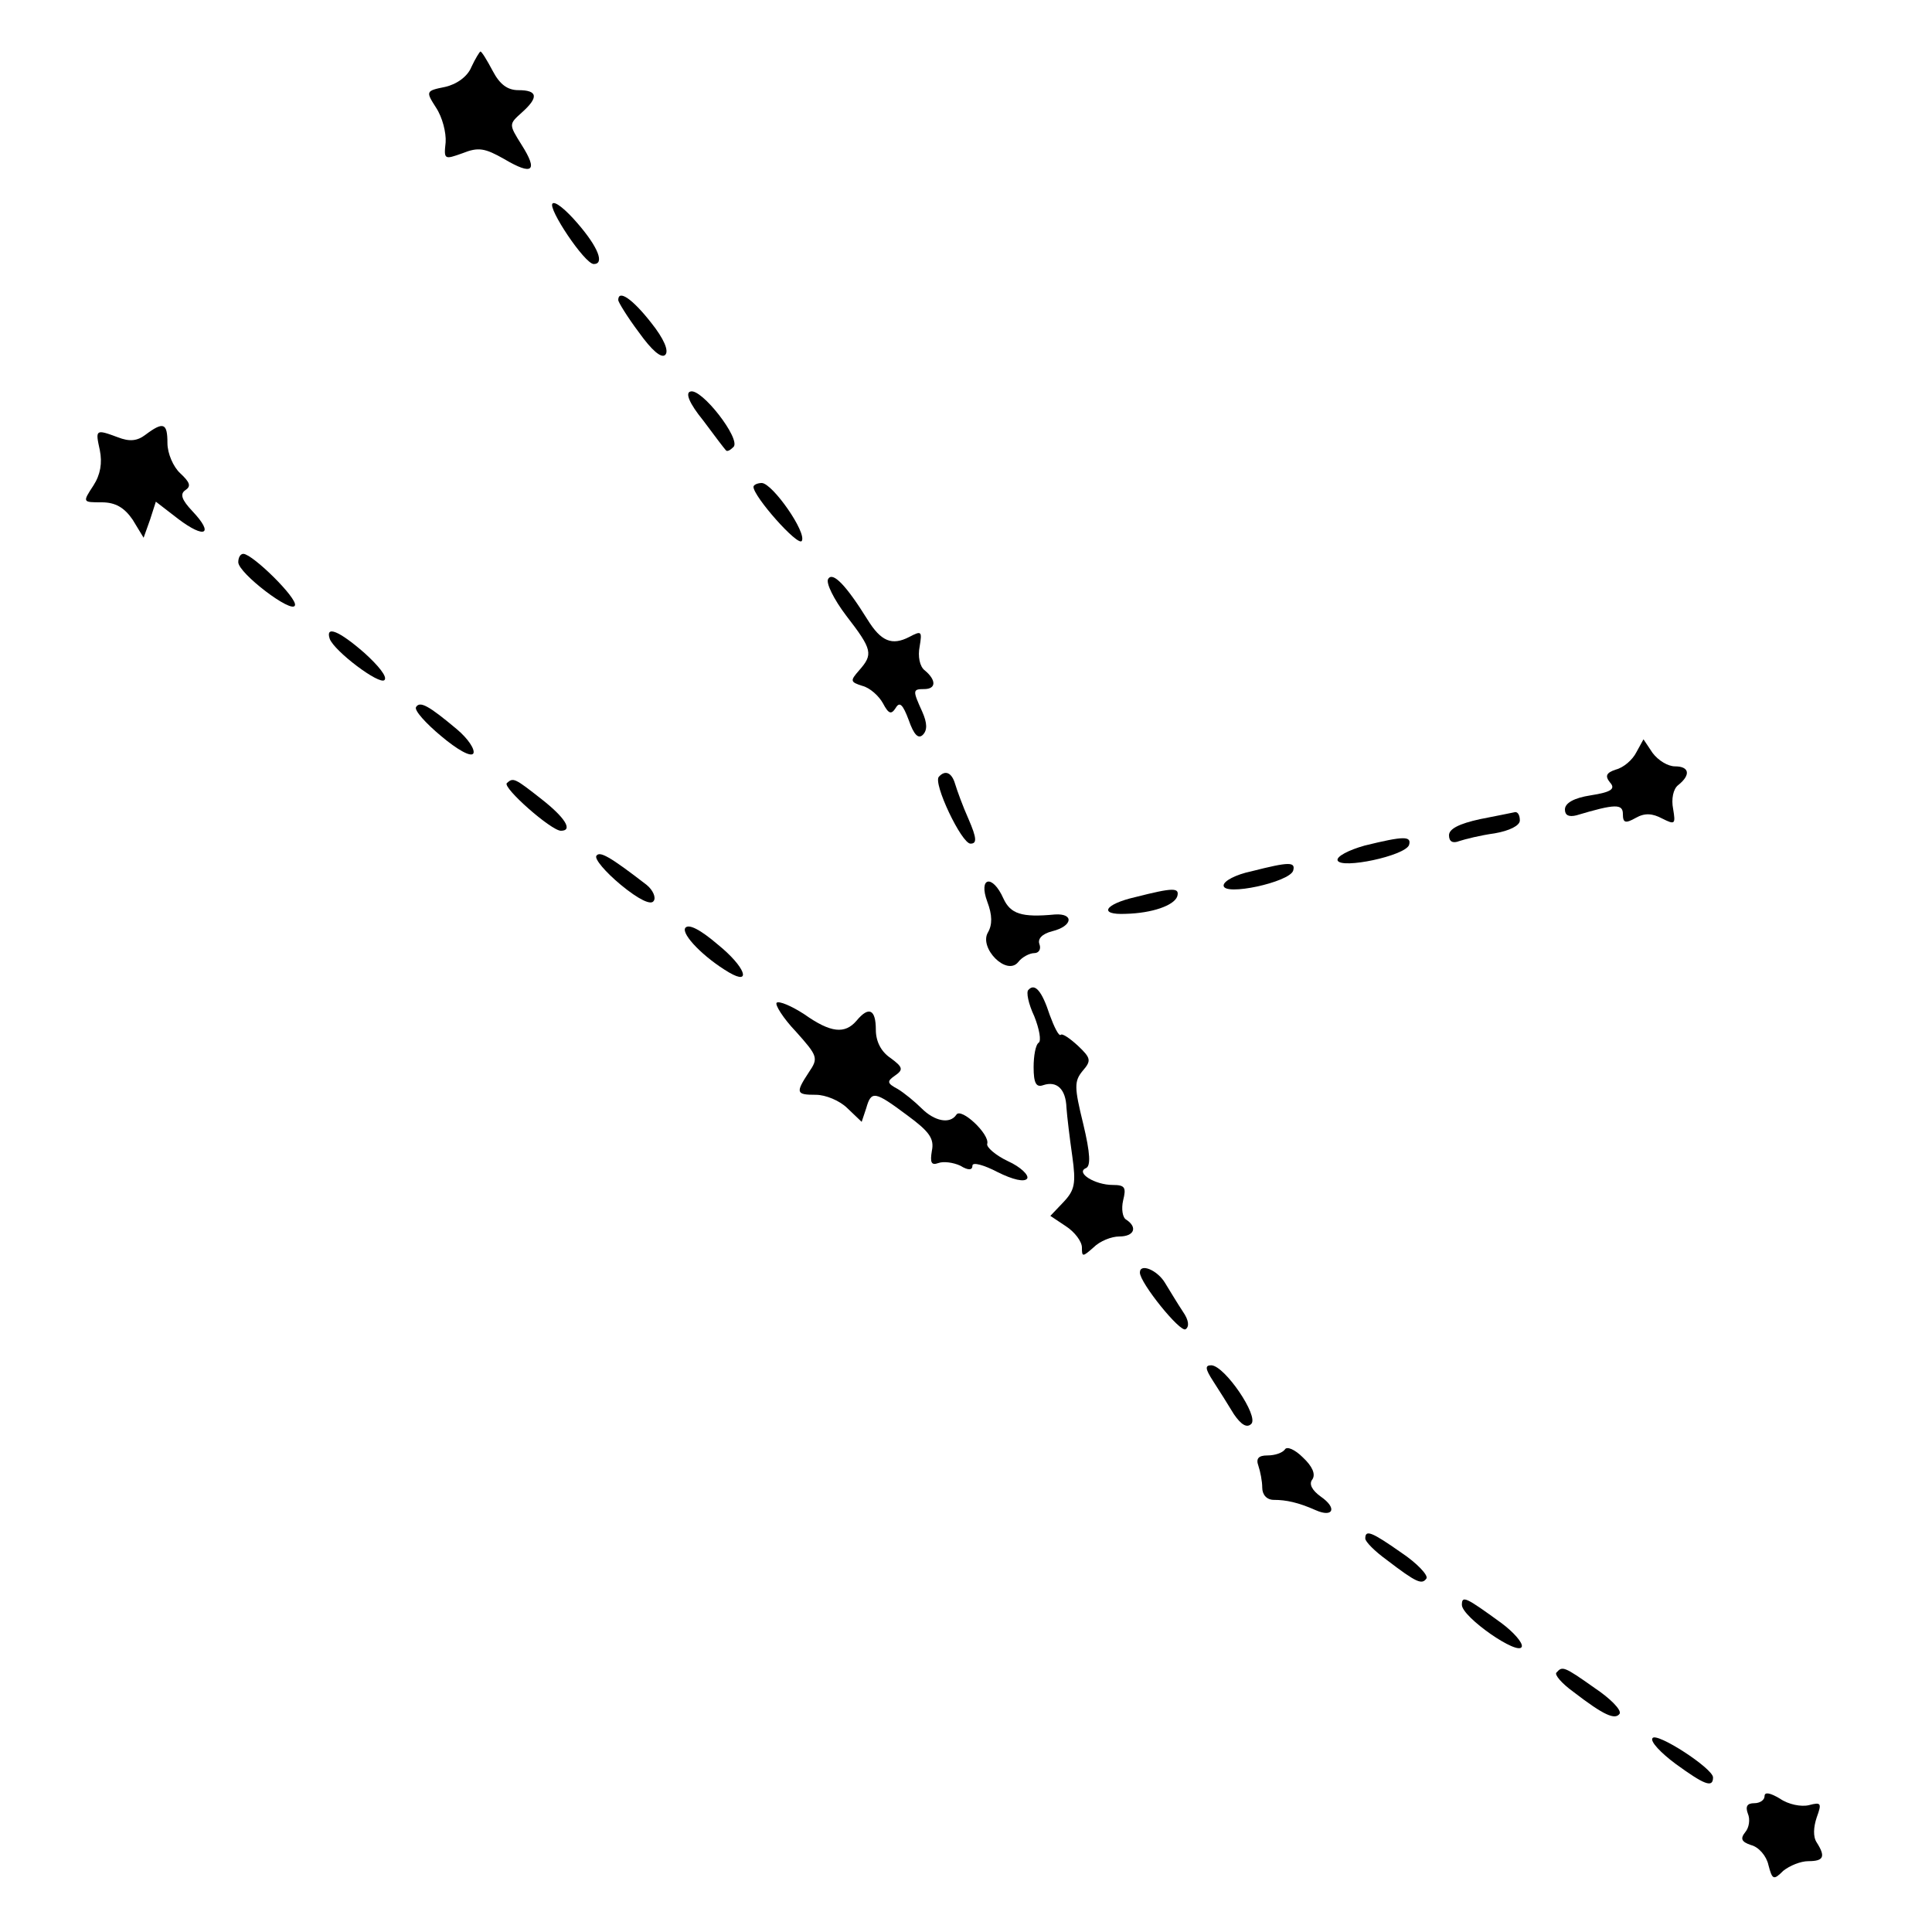 <?xml version="1.0" standalone="no"?>
<!DOCTYPE svg PUBLIC "-//W3C//DTD SVG 20010904//EN"
 "http://www.w3.org/TR/2001/REC-SVG-20010904/DTD/svg10.dtd">
<svg version="1.0" xmlns="http://www.w3.org/2000/svg"
 width="300pt" height="300pt" viewBox="0 0 300 300"
 preserveAspectRatio="xMidYMid meet">

<g transform="translate(0,300) scale(0.1,-0.1)"
fill="#000000" stroke="none">
<path d="M732 2896 c-6 -15 -23 -27 -41 -31 -30 -6 -30 -7 -14 -32 10 -15 16
-39 15 -54 -3 -27 -2 -27 26 -17 25 10 35 8 65 -9 44 -26 53 -19 27 22 -20 32
-20 32 0 50 27 24 25 35 -5 35 -17 0 -29 9 -40 30 -9 17 -17 30 -19 30 -1 0
-8 -11 -14 -24z"/>
<path d="M858 2684 c-8 -7 50 -94 64 -94 17 0 7 26 -25 63 -18 21 -35 35 -39
31z"/>
<path d="M960 2534 c0 -3 14 -26 32 -50 20 -28 35 -41 41 -35 6 6 -2 25 -22
50 -29 37 -51 52 -51 35z"/>
<path d="M1072 2392 c-8 -2 -2 -18 20 -45 17 -23 33 -44 35 -46 2 -3 7 0 12 5
12 12 -50 92 -67 86z"/>
<path d="M226 2325 c-13 -10 -25 -11 -43 -4 -35 13 -35 12 -28 -20 4 -20 1
-38 -10 -55 -17 -26 -17 -26 13 -26 21 0 35 -8 48 -27 l17 -28 10 28 9 28 35
-27 c41 -31 56 -24 22 12 -17 18 -20 27 -11 33 9 6 7 12 -8 26 -11 10 -20 31
-20 47 0 31 -6 34 -34 13z"/>
<path d="M1170 2244 c0 -15 69 -93 75 -84 8 13 -45 89 -62 90 -7 0 -13 -3 -13
-6z"/>
<path d="M370 2127 c0 -17 84 -81 88 -67 4 11 -65 79 -80 80 -5 0 -8 -6 -8
-13z"/>
<path d="M1286 2101 c-4 -6 9 -32 28 -57 41 -53 42 -60 20 -85 -14 -16 -14
-18 5 -24 12 -3 26 -16 32 -27 9 -17 13 -18 20 -7 6 10 11 5 20 -19 8 -23 15
-30 22 -23 7 7 7 18 -1 36 -15 33 -15 35 3 35 19 0 19 14 1 29 -8 6 -11 22 -8
37 4 24 3 25 -16 15 -27 -14 -44 -7 -65 27 -33 53 -54 75 -61 63z"/>
<path d="M512 2008 c7 -19 77 -72 85 -64 5 5 -10 23 -31 42 -40 35 -61 43 -54
22z"/>
<path d="M646 1902 c-3 -5 15 -25 39 -45 25 -21 46 -33 50 -27 3 6 -8 23 -26
38 -43 36 -57 44 -63 34z"/>
<path d="M2541 1832 c-6 -12 -20 -24 -32 -27 -15 -5 -17 -10 -9 -20 9 -10 2
-15 -30 -20 -26 -4 -40 -12 -40 -22 0 -9 6 -12 18 -9 60 18 72 18 72 2 0 -14
4 -15 20 -6 14 8 26 7 41 -1 20 -10 21 -9 17 15 -3 15 0 31 8 37 20 16 17 29
-5 29 -11 0 -26 9 -35 21 l-14 21 -11 -20z"/>
<path d="M1458 1794 c-10 -9 35 -104 49 -104 10 0 10 8 -3 38 -9 20 -18 45
-21 55 -5 17 -15 22 -25 11z"/>
<path d="M787 1784 c-7 -7 69 -74 84 -74 19 0 7 20 -30 49 -42 33 -44 34 -54
25z"/>
<path d="M2298 1728 c-32 -7 -48 -15 -48 -25 0 -10 6 -13 16 -9 9 3 33 9 55
12 23 4 39 12 39 20 0 8 -3 13 -7 13 -5 -1 -29 -6 -55 -11z"/>
<path d="M2119 1687 c-25 -7 -44 -17 -42 -23 5 -14 105 7 111 24 4 14 -8 14
-69 -1z"/>
<path d="M926 1671 c-3 -5 14 -25 38 -45 28 -23 47 -32 51 -25 4 5 -1 17 -11
25 -57 44 -73 53 -78 45z"/>
<path d="M1943 1647 c-24 -5 -43 -15 -43 -22 0 -17 102 5 108 23 4 14 -6 14
-65 -1z"/>
<path d="M1533 1600 c8 -21 8 -36 1 -48 -14 -24 29 -68 47 -46 6 8 18 14 25
14 7 0 11 6 8 14 -3 8 4 16 20 20 32 8 34 28 4 26 -52 -5 -69 1 -80 25 -17 38
-39 33 -25 -5z"/>
<path d="M1763 1607 c-48 -11 -58 -28 -15 -26 41 1 75 13 80 27 4 14 -6 14
-65 -1z"/>
<path d="M1064 1559 c-6 -10 29 -46 68 -69 36 -21 25 9 -17 43 -28 24 -46 33
-51 26z"/>
<path d="M1597 1463 c-4 -3 0 -22 9 -41 8 -20 11 -38 7 -41 -5 -3 -8 -21 -8
-38 0 -25 4 -32 15 -28 21 7 35 -6 36 -35 1 -14 5 -47 9 -75 6 -43 4 -53 -14
-72 l-20 -21 24 -16 c14 -9 25 -24 25 -33 0 -15 1 -15 18 0 10 10 28 17 40 17
23 0 29 14 11 26 -6 3 -8 17 -5 30 5 20 3 24 -16 24 -28 0 -58 19 -42 26 8 3
7 23 -4 69 -14 57 -14 66 -1 82 14 16 13 20 -7 39 -13 12 -25 20 -27 17 -3 -2
-10 12 -17 31 -12 37 -23 50 -33 39z"/>
<path d="M1206 1443 c-3 -3 10 -24 30 -45 34 -38 35 -41 20 -63 -21 -32 -20
-35 11 -35 15 0 37 -9 49 -21 l22 -21 7 21 c8 28 13 27 64 -11 34 -25 42 -36
38 -55 -3 -18 -1 -23 10 -19 8 3 23 1 34 -4 13 -8 19 -7 19 0 0 6 18 1 39 -10
24 -12 42 -16 46 -10 3 5 -10 18 -30 27 -19 9 -34 22 -32 27 4 15 -41 57 -48
45 -10 -15 -34 -10 -54 10 -10 10 -27 24 -37 30 -17 9 -17 12 -4 21 13 9 12
13 -7 27 -15 10 -23 26 -23 44 0 32 -11 37 -30 14 -18 -21 -40 -19 -81 10 -20
13 -39 21 -43 18z"/>
<path d="M1770 1024 c0 -16 63 -94 71 -88 6 4 5 14 -4 27 -8 12 -20 32 -28 45
-12 20 -39 31 -39 16z"/>
<path d="M1884 855 c9 -14 23 -36 32 -51 11 -16 20 -22 27 -15 12 12 -41 90
-62 91 -10 0 -10 -5 3 -25z"/>
<path d="M1995 749 c-4 -5 -15 -9 -27 -9 -14 0 -18 -5 -14 -16 3 -9 6 -24 6
-34 0 -11 7 -19 18 -19 19 0 38 -4 65 -16 27 -12 34 3 8 21 -14 10 -19 20 -13
27 5 8 0 20 -15 34 -12 12 -25 18 -28 12z"/>
<path d="M2120 611 c0 -5 15 -20 33 -33 47 -36 55 -39 62 -29 3 5 -15 24 -39
40 -47 33 -56 36 -56 22z"/>
<path d="M2270 508 c0 -19 88 -80 93 -65 2 6 -13 23 -32 37 -55 40 -61 43 -61
28z"/>
<path d="M2417 403 c-4 -3 8 -17 26 -30 48 -37 65 -44 72 -34 3 6 -15 24 -39
40 -48 34 -50 34 -59 24z"/>
<path d="M2566 301 c-4 -5 13 -23 36 -40 44 -32 58 -38 58 -21 0 14 -88 71
-94 61z"/>
<path d="M2740 211 c0 -6 -7 -11 -16 -11 -11 0 -14 -5 -10 -16 4 -9 2 -22 -4
-29 -8 -10 -6 -15 9 -20 12 -3 24 -17 27 -31 6 -23 8 -24 23 -9 10 8 27 15 39
15 24 0 27 7 13 29 -6 9 -5 24 0 39 8 22 7 24 -12 19 -12 -3 -32 1 -45 10 -15
9 -24 11 -24 4z"/>
</g>
</svg>
